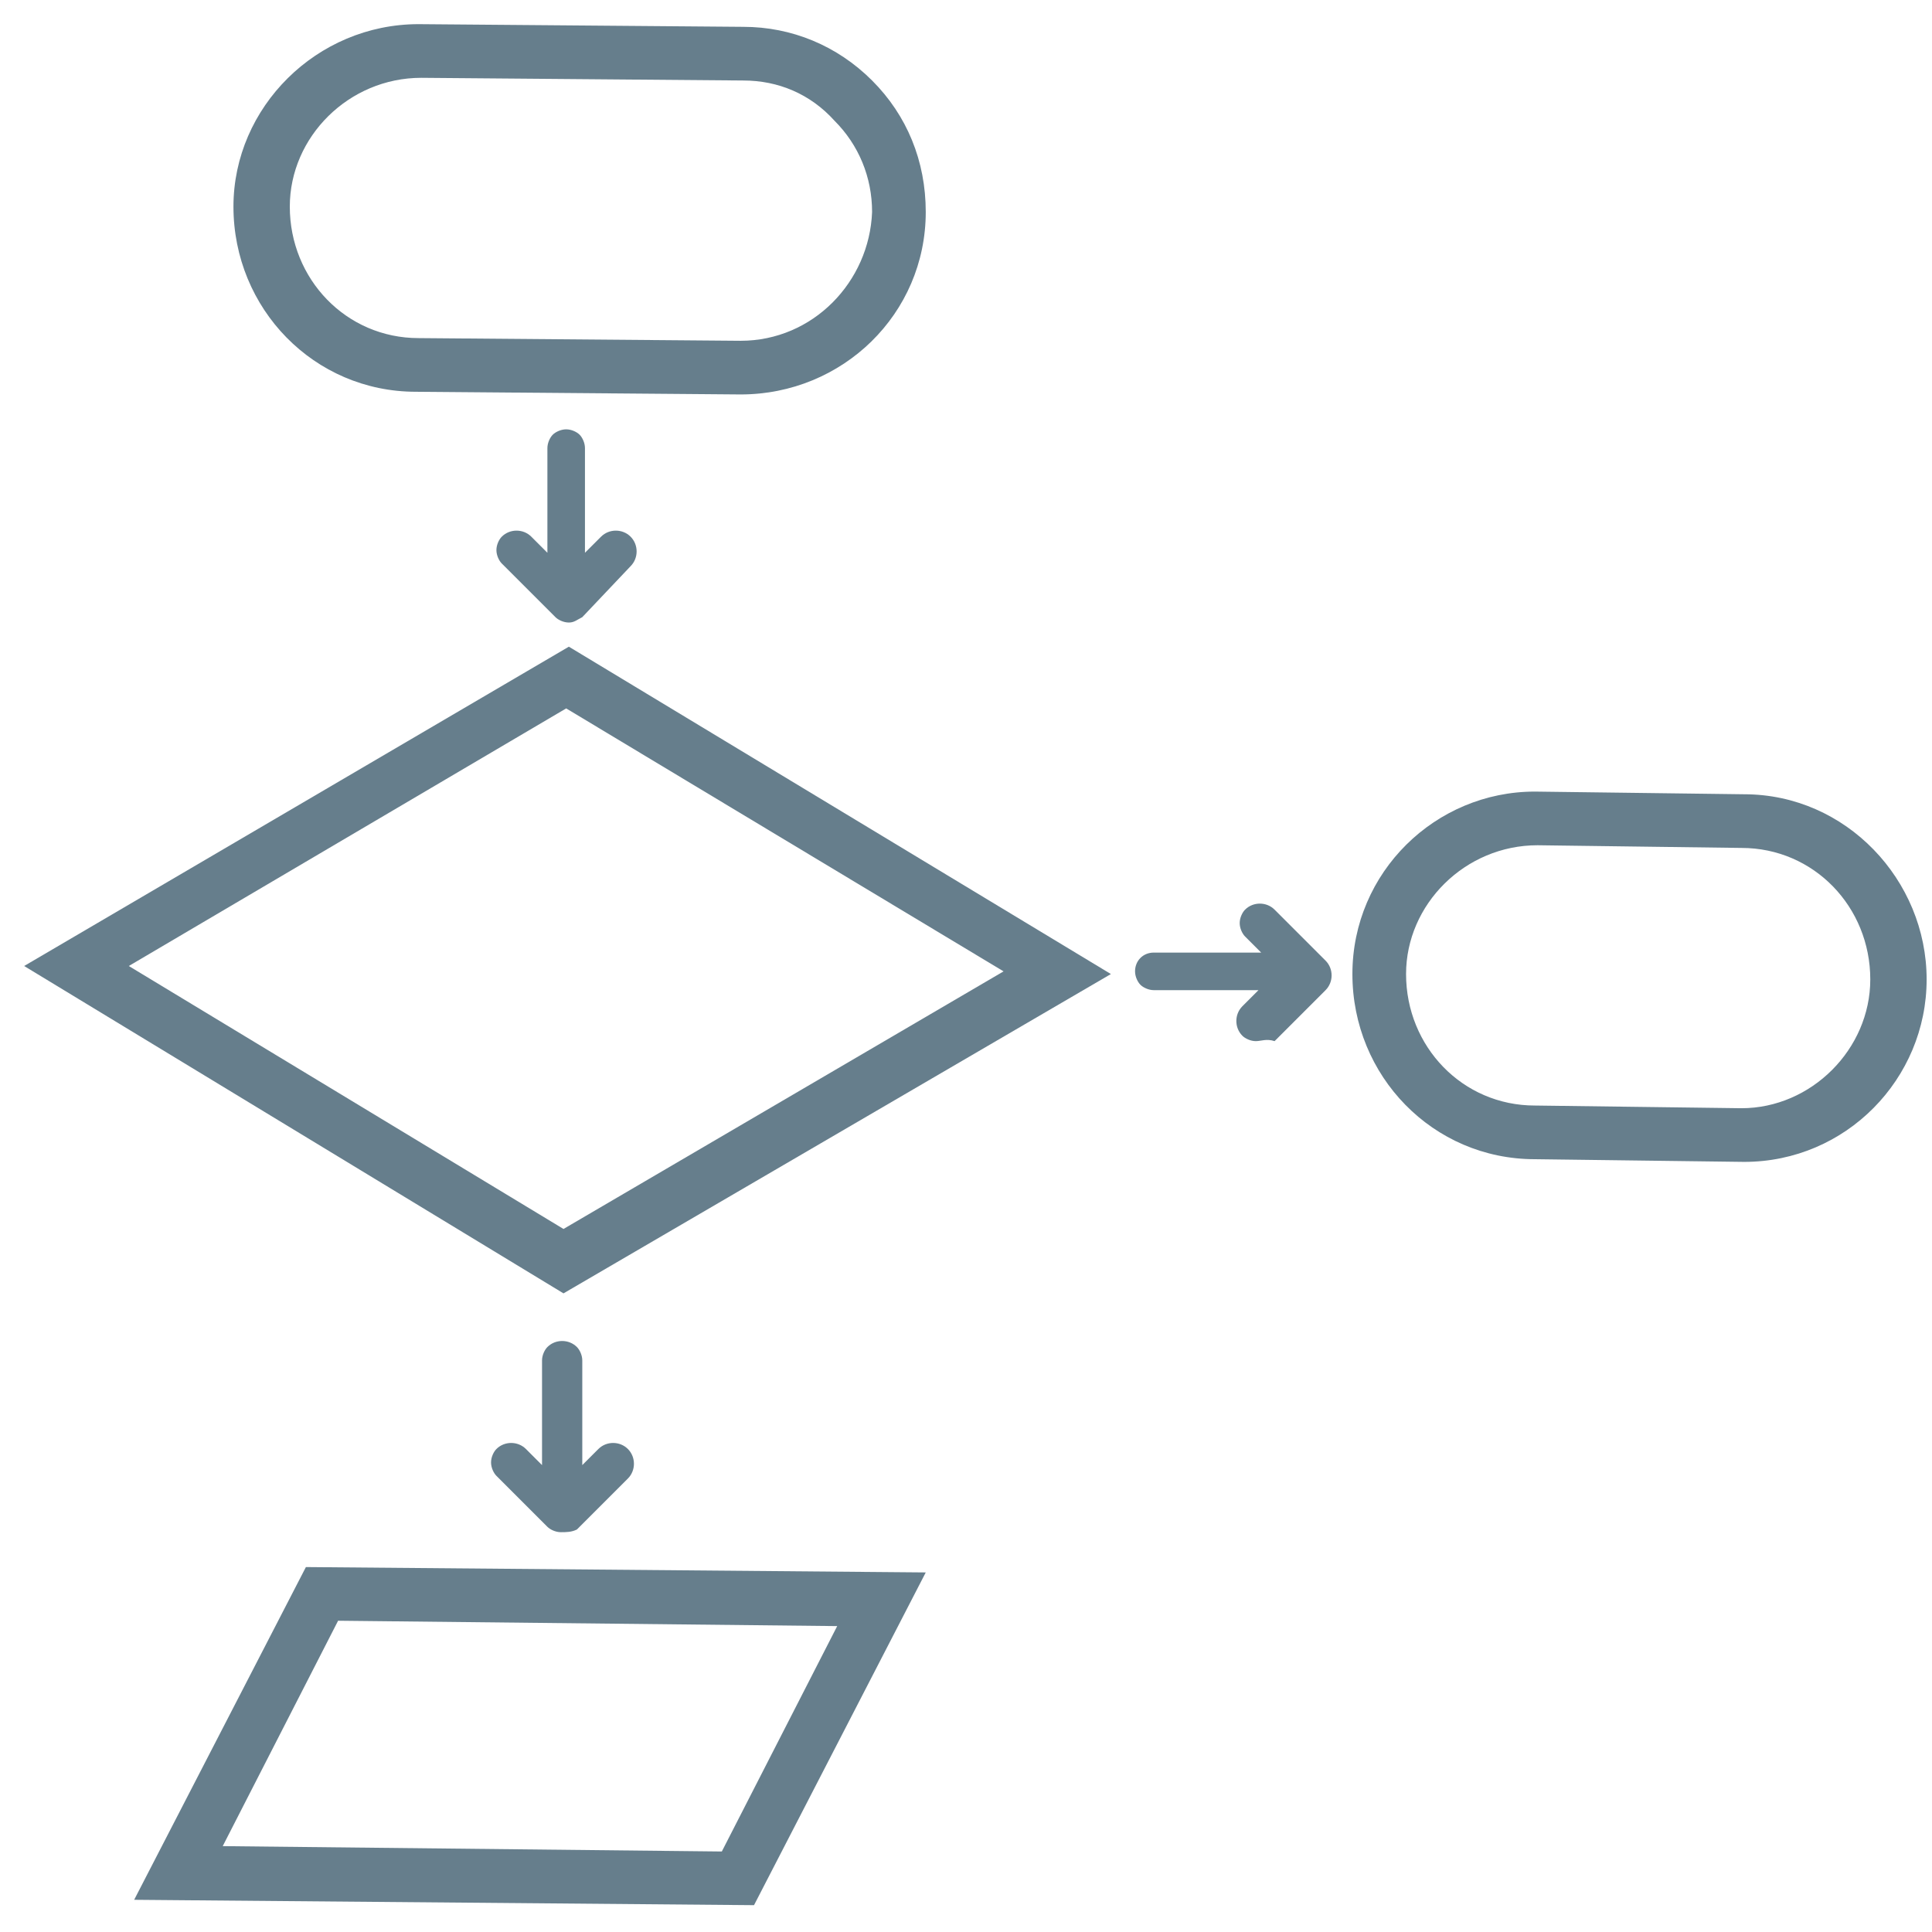 <?xml version="1.0" encoding="utf-8"?>
<!-- Generator: Adobe Illustrator 18.1.1, SVG Export Plug-In . SVG Version: 6.00 Build 0)  -->
<svg version="1.1" id="Layer_1" xmlns="http://www.w3.org/2000/svg" xmlns:xlink="http://www.w3.org/1999/xlink" x="0px" y="0px"
	 width="72px" height="72px" viewBox="0 0 72 72" enable-background="new 0 0 72 72" xml:space="preserve">
<g>
	<path fill="#424242" d="M21.1,56.6l1.9-1.9c0.1-0.1,0.1-0.3,0-0.3s-0.3-0.1-0.3,0l-1.5,1.5l0-5.2c0-0.1-0.1-0.2-0.2-0.2
		c-0.1,0-0.1,0-0.2,0.1c0,0-0.1,0.1-0.1,0.2l0,5.2l-1.5-1.5c-0.1-0.1-0.3-0.1-0.3,0c-0.1,0.1-0.1,0.3,0,0.3l1.9,1.9
		C20.8,56.7,21,56.7,21.1,56.6z"/>
	<path fill="#667E8C" d="M20.9,57.1L20.9,57.1c-0.2,0-0.4-0.1-0.5-0.2L18.5,55c-0.1-0.1-0.2-0.3-0.2-0.5c0-0.2,0.1-0.4,0.2-0.5
		c0.3-0.3,0.8-0.3,1.1,0l0.6,0.6l0-3.9c0-0.2,0.1-0.4,0.2-0.5c0.3-0.3,0.8-0.3,1.1,0c0.1,0.1,0.2,0.3,0.2,0.5l0,3.9l0.6-0.6
		c0.3-0.3,0.8-0.3,1.1,0c0.3,0.3,0.3,0.8,0,1.1l-1.9,1.9C21.3,57.1,21.1,57.1,20.9,57.1z"/>
</g>
<g>
	<path fill="#424242" d="M21.3,22.6l1.9-1.9c0.1-0.1,0.1-0.3,0-0.3c-0.1-0.1-0.3-0.1-0.3,0l-1.5,1.5l0-5.2c0-0.1-0.1-0.2-0.2-0.2
		c-0.1,0-0.1,0-0.2,0.1c0,0-0.1,0.1-0.1,0.2l0,5.2l-1.5-1.5c-0.1-0.1-0.3-0.1-0.3,0c-0.1,0.1-0.1,0.3,0,0.3l1.9,1.9
		C21.1,22.7,21.2,22.7,21.3,22.6z"/>
	<path fill="#667E8C" d="M21.2,23.2c-0.2,0-0.4-0.1-0.5-0.2L18.7,21c-0.1-0.1-0.2-0.3-0.2-0.5c0-0.2,0.1-0.4,0.2-0.5
		c0.3-0.3,0.8-0.3,1.1,0l0.6,0.6l0-3.9c0-0.2,0.1-0.4,0.2-0.5c0.1-0.1,0.3-0.2,0.5-0.2c0.2,0,0.4,0.1,0.5,0.2
		c0.1,0.1,0.2,0.3,0.2,0.5l0,3.9l0.6-0.6c0.3-0.3,0.8-0.3,1.1,0c0.3,0.3,0.3,0.8,0,1.1L21.7,23C21.5,23.1,21.4,23.2,21.2,23.2z"/>
</g>
<g>
	<path fill="#424242" d="M48.9,35.9L47,34c-0.1-0.1-0.3-0.1-0.3,0c-0.1,0.1-0.1,0.3,0,0.3l1.5,1.5l-5.2,0c-0.1,0-0.2,0.1-0.2,0.2
		c0,0.1,0,0.1,0.1,0.2c0,0,0.1,0.1,0.2,0.1l5.2,0l-1.5,1.5c-0.1,0.1-0.1,0.3,0,0.3c0.1,0.1,0.3,0.1,0.3,0l1.9-1.9
		C49,36.2,49,36,48.9,35.9z"/>
	<path fill="#667E8C" d="M46.8,38.8L46.8,38.8c-0.2,0-0.4-0.1-0.5-0.2c-0.3-0.3-0.3-0.8,0-1.1l0.6-0.6l-3.9,0
		c-0.2,0-0.4-0.1-0.5-0.2c-0.1-0.1-0.2-0.3-0.2-0.5c0-0.4,0.3-0.7,0.7-0.7l4,0l-0.6-0.6c-0.1-0.1-0.2-0.3-0.2-0.5s0.1-0.4,0.2-0.5
		c0.3-0.3,0.8-0.3,1.1,0l1.9,1.9c0.3,0.3,0.3,0.8,0,1.1l-1.9,1.9C47.2,38.7,47,38.8,46.8,38.8z"/>
</g>
<g>
	<path fill="#667E8C" d="M21,48.2L0.9,36l20.3-11.9l20.2,12.2L21,48.2z M4.8,36L21,45.8l16.4-9.6l-16.3-9.8L4.8,36z"/>
</g>
<g>
	<path fill="#667E8C" d="M28.1,71L5,70.8l6.4-12.4l23.1,0.2L28.1,71z M8.3,68.8L26.9,69l4.3-8.4l-18.6-0.2L8.3,68.8z"/>
</g>
<g>
	<path fill="#667E8C" d="M65,43.3L65,43.3L65,43.3l-7.8-0.1c-3.8,0-6.8-3.1-6.8-6.9c0-3.8,3.1-6.8,6.8-6.8l7.8,0.1
		c3.8,0,6.8,3.2,6.8,6.9C71.8,40.2,68.8,43.3,65,43.3z M57.3,31.5c-2.7,0-4.9,2.2-4.9,4.8c0,2.7,2.1,4.9,4.8,4.9l7.7,0.1l0,1v-1
		c2.6,0,4.8-2.2,4.8-4.8c0-2.7-2.1-4.9-4.8-4.9L57.3,31.5z"/>
</g>
<g>
	<path fill="#667E8C" d="M27.6,14.7C27.6,14.7,27.6,14.7,27.6,14.7L27.6,14.7l-12.1-0.1c-3.8,0-6.8-3.1-6.8-6.9
		c0-3.7,3.1-6.8,6.9-6.8L27.7,1c1.8,0,3.5,0.7,4.8,2c1.3,1.3,2,3,2,4.9C34.5,11.7,31.4,14.7,27.6,14.7z M15.7,2.9
		c-2.7,0-4.9,2.2-4.9,4.8c0,2.7,2.1,4.9,4.8,4.9l12,0.1l0,1v-1c2.7,0,4.8-2.2,4.9-4.8c0-1.3-0.5-2.5-1.4-3.4C30.2,3.5,29,3,27.7,3
		L15.7,2.9z"/>
</g>
</svg>
